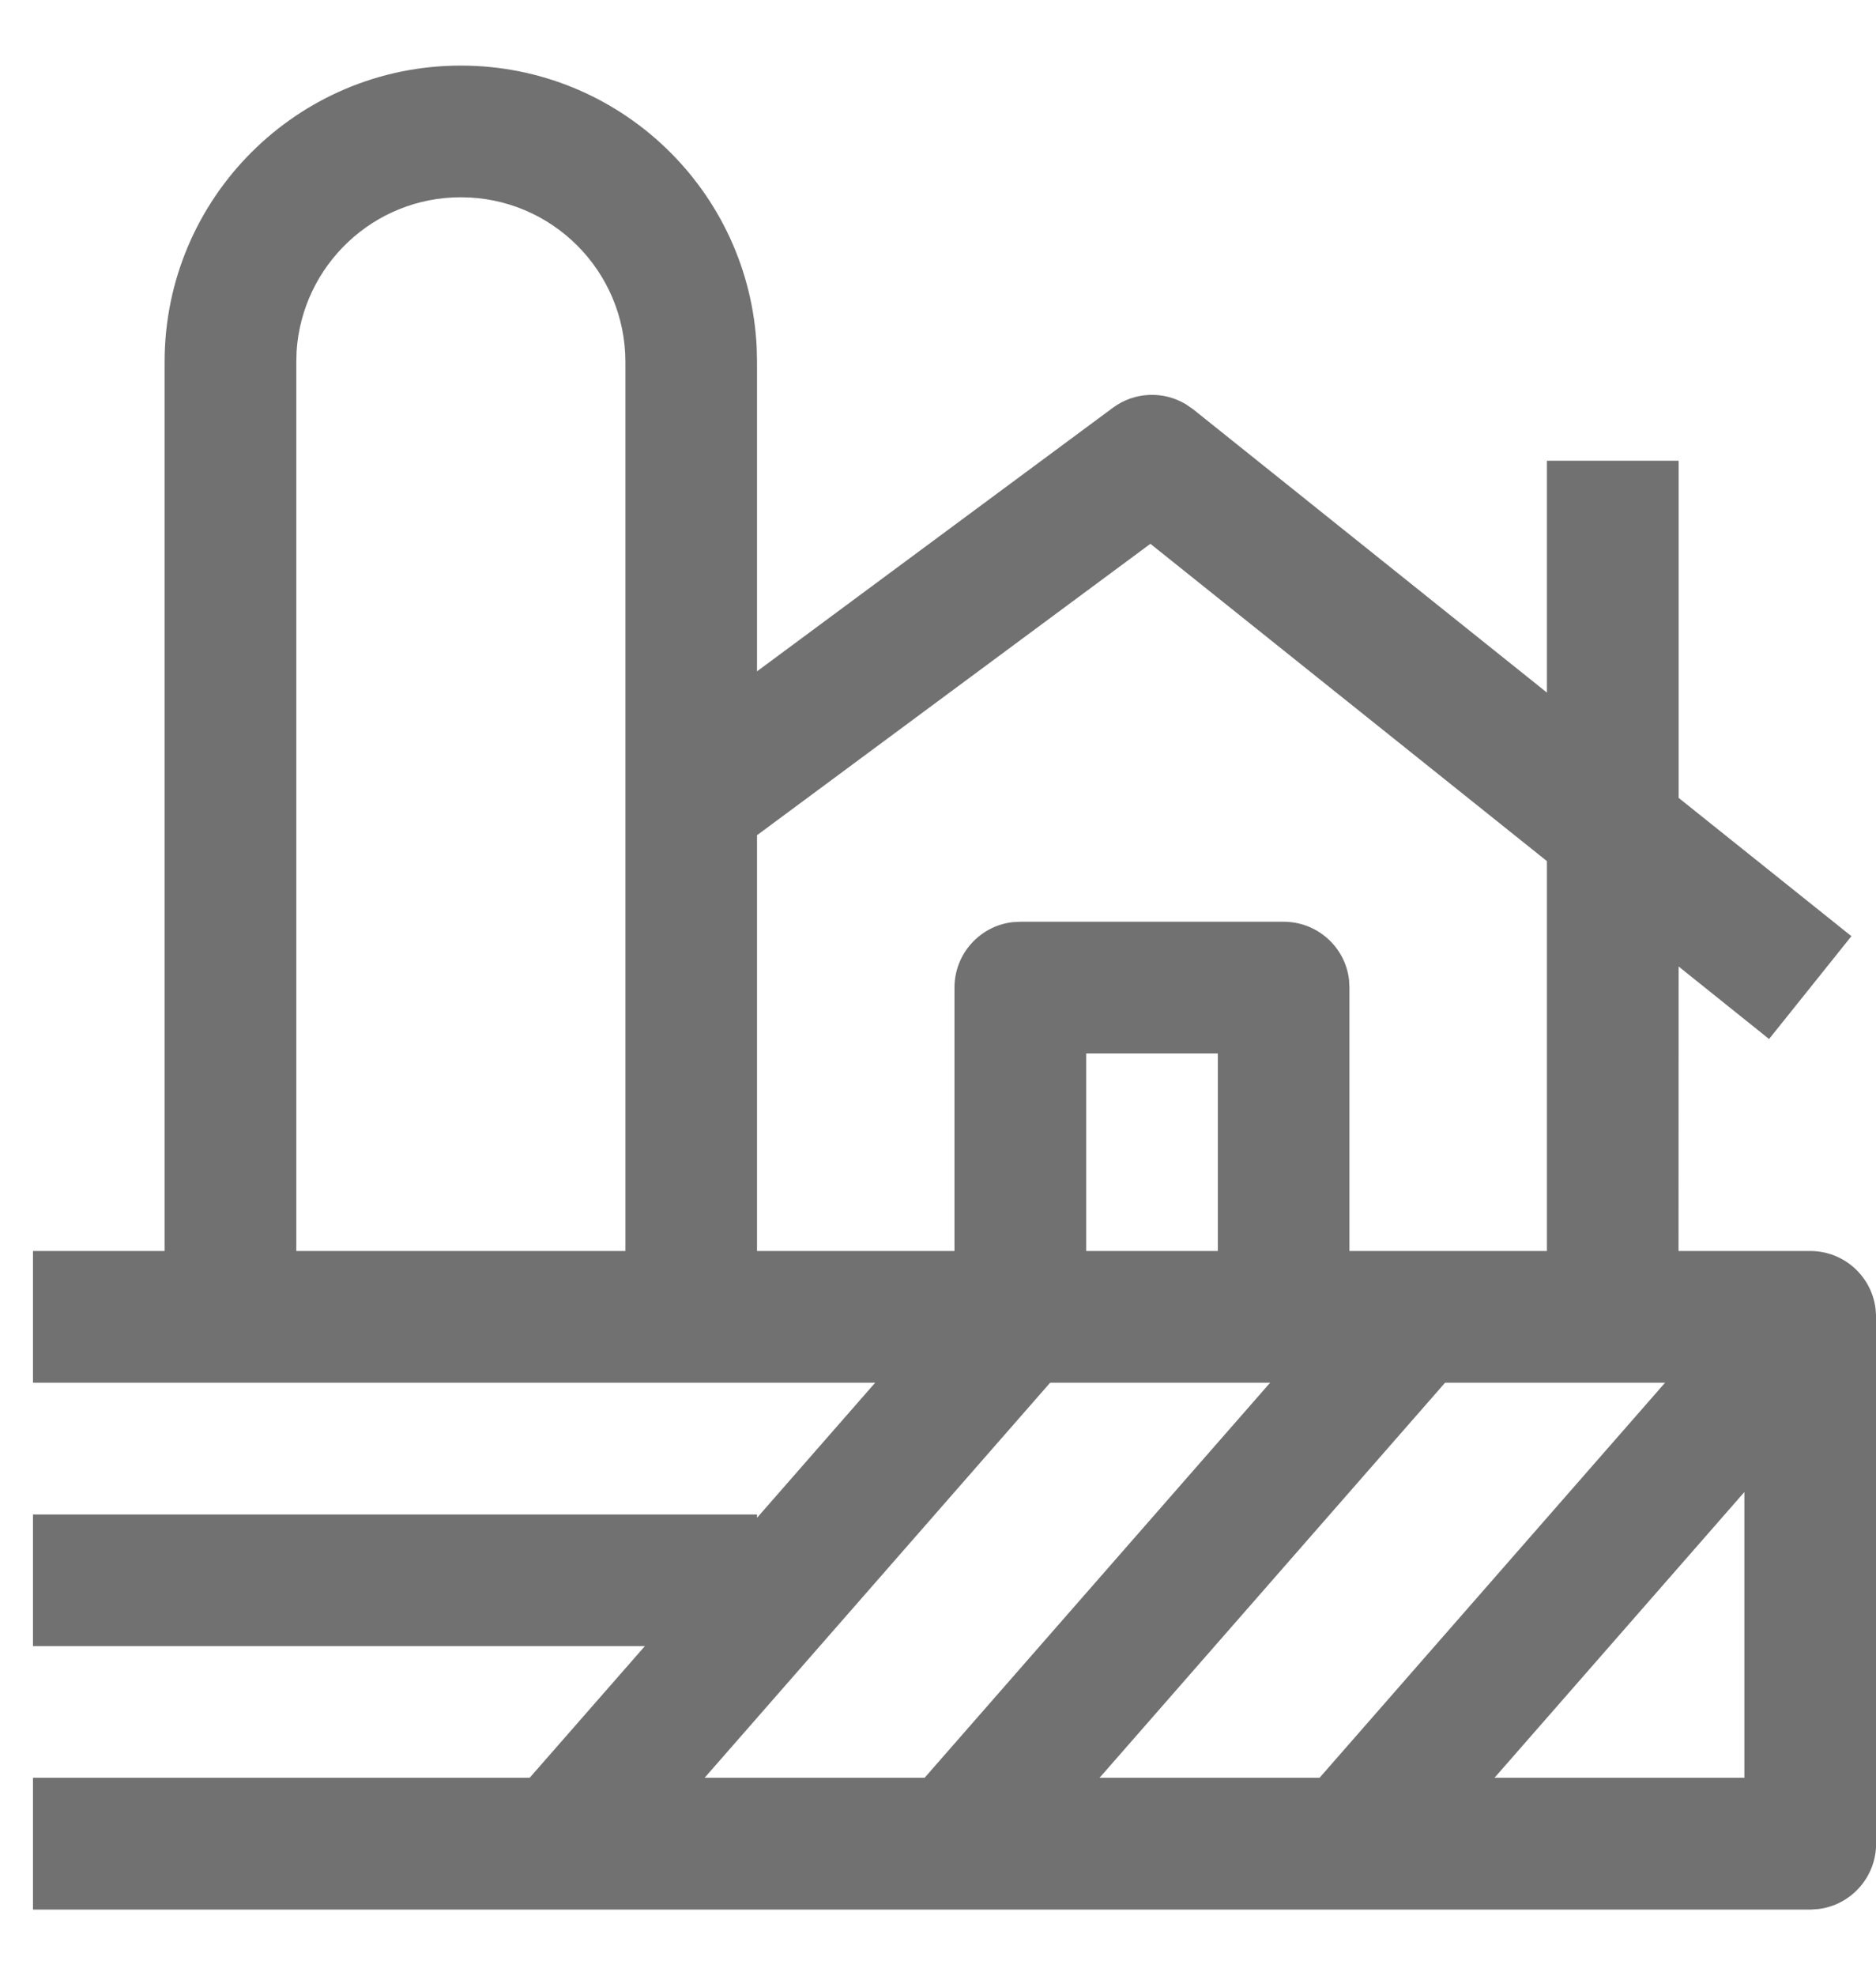 <svg width="19" height="20" viewBox="0 0 19 20" fill="none" xmlns="http://www.w3.org/2000/svg">
<path d="M4.667 0.664C6.277 0.664 7.591 1.931 7.664 3.523L7.667 3.664V6.796L11.271 4.128C11.489 3.966 11.782 3.955 12.01 4.092L12.084 4.143L15.667 7.011V4.664H17.001V8.077L18.751 9.477L17.917 10.518L17.001 9.784L17 12.664H18.334C18.676 12.664 18.958 12.921 18.996 13.253L19.001 13.331V18.664C19.001 19.006 18.743 19.288 18.412 19.326L18.334 19.331H0.334V17.997H5.364L6.531 16.664H0.334V15.331H7.667V15.365L8.864 13.997H0.334V12.664H1.667V3.664C1.667 2.007 3.011 0.664 4.667 0.664ZM12.864 13.997H10.636L7.136 17.997H9.364L12.864 13.997ZM17.667 15.104L15.136 17.997H17.667V15.104ZM16.864 13.997H14.636L11.136 17.997H13.364L16.864 13.997ZM15.667 8.717L11.651 5.505L7.667 8.455V12.664H9.667L9.667 9.997C9.667 9.655 9.925 9.373 10.256 9.335L10.334 9.331H13.001C13.343 9.331 13.625 9.588 13.663 9.919L13.667 9.997L13.667 12.664H15.667L15.667 8.717ZM4.667 1.997C3.784 1.997 3.061 2.685 3.004 3.555L3.001 3.664V12.664H6.334V3.664C6.334 2.743 5.588 1.997 4.667 1.997ZM12.334 10.664H11.001V12.664H12.334V10.664Z" fill="#717171"/>
</svg>
